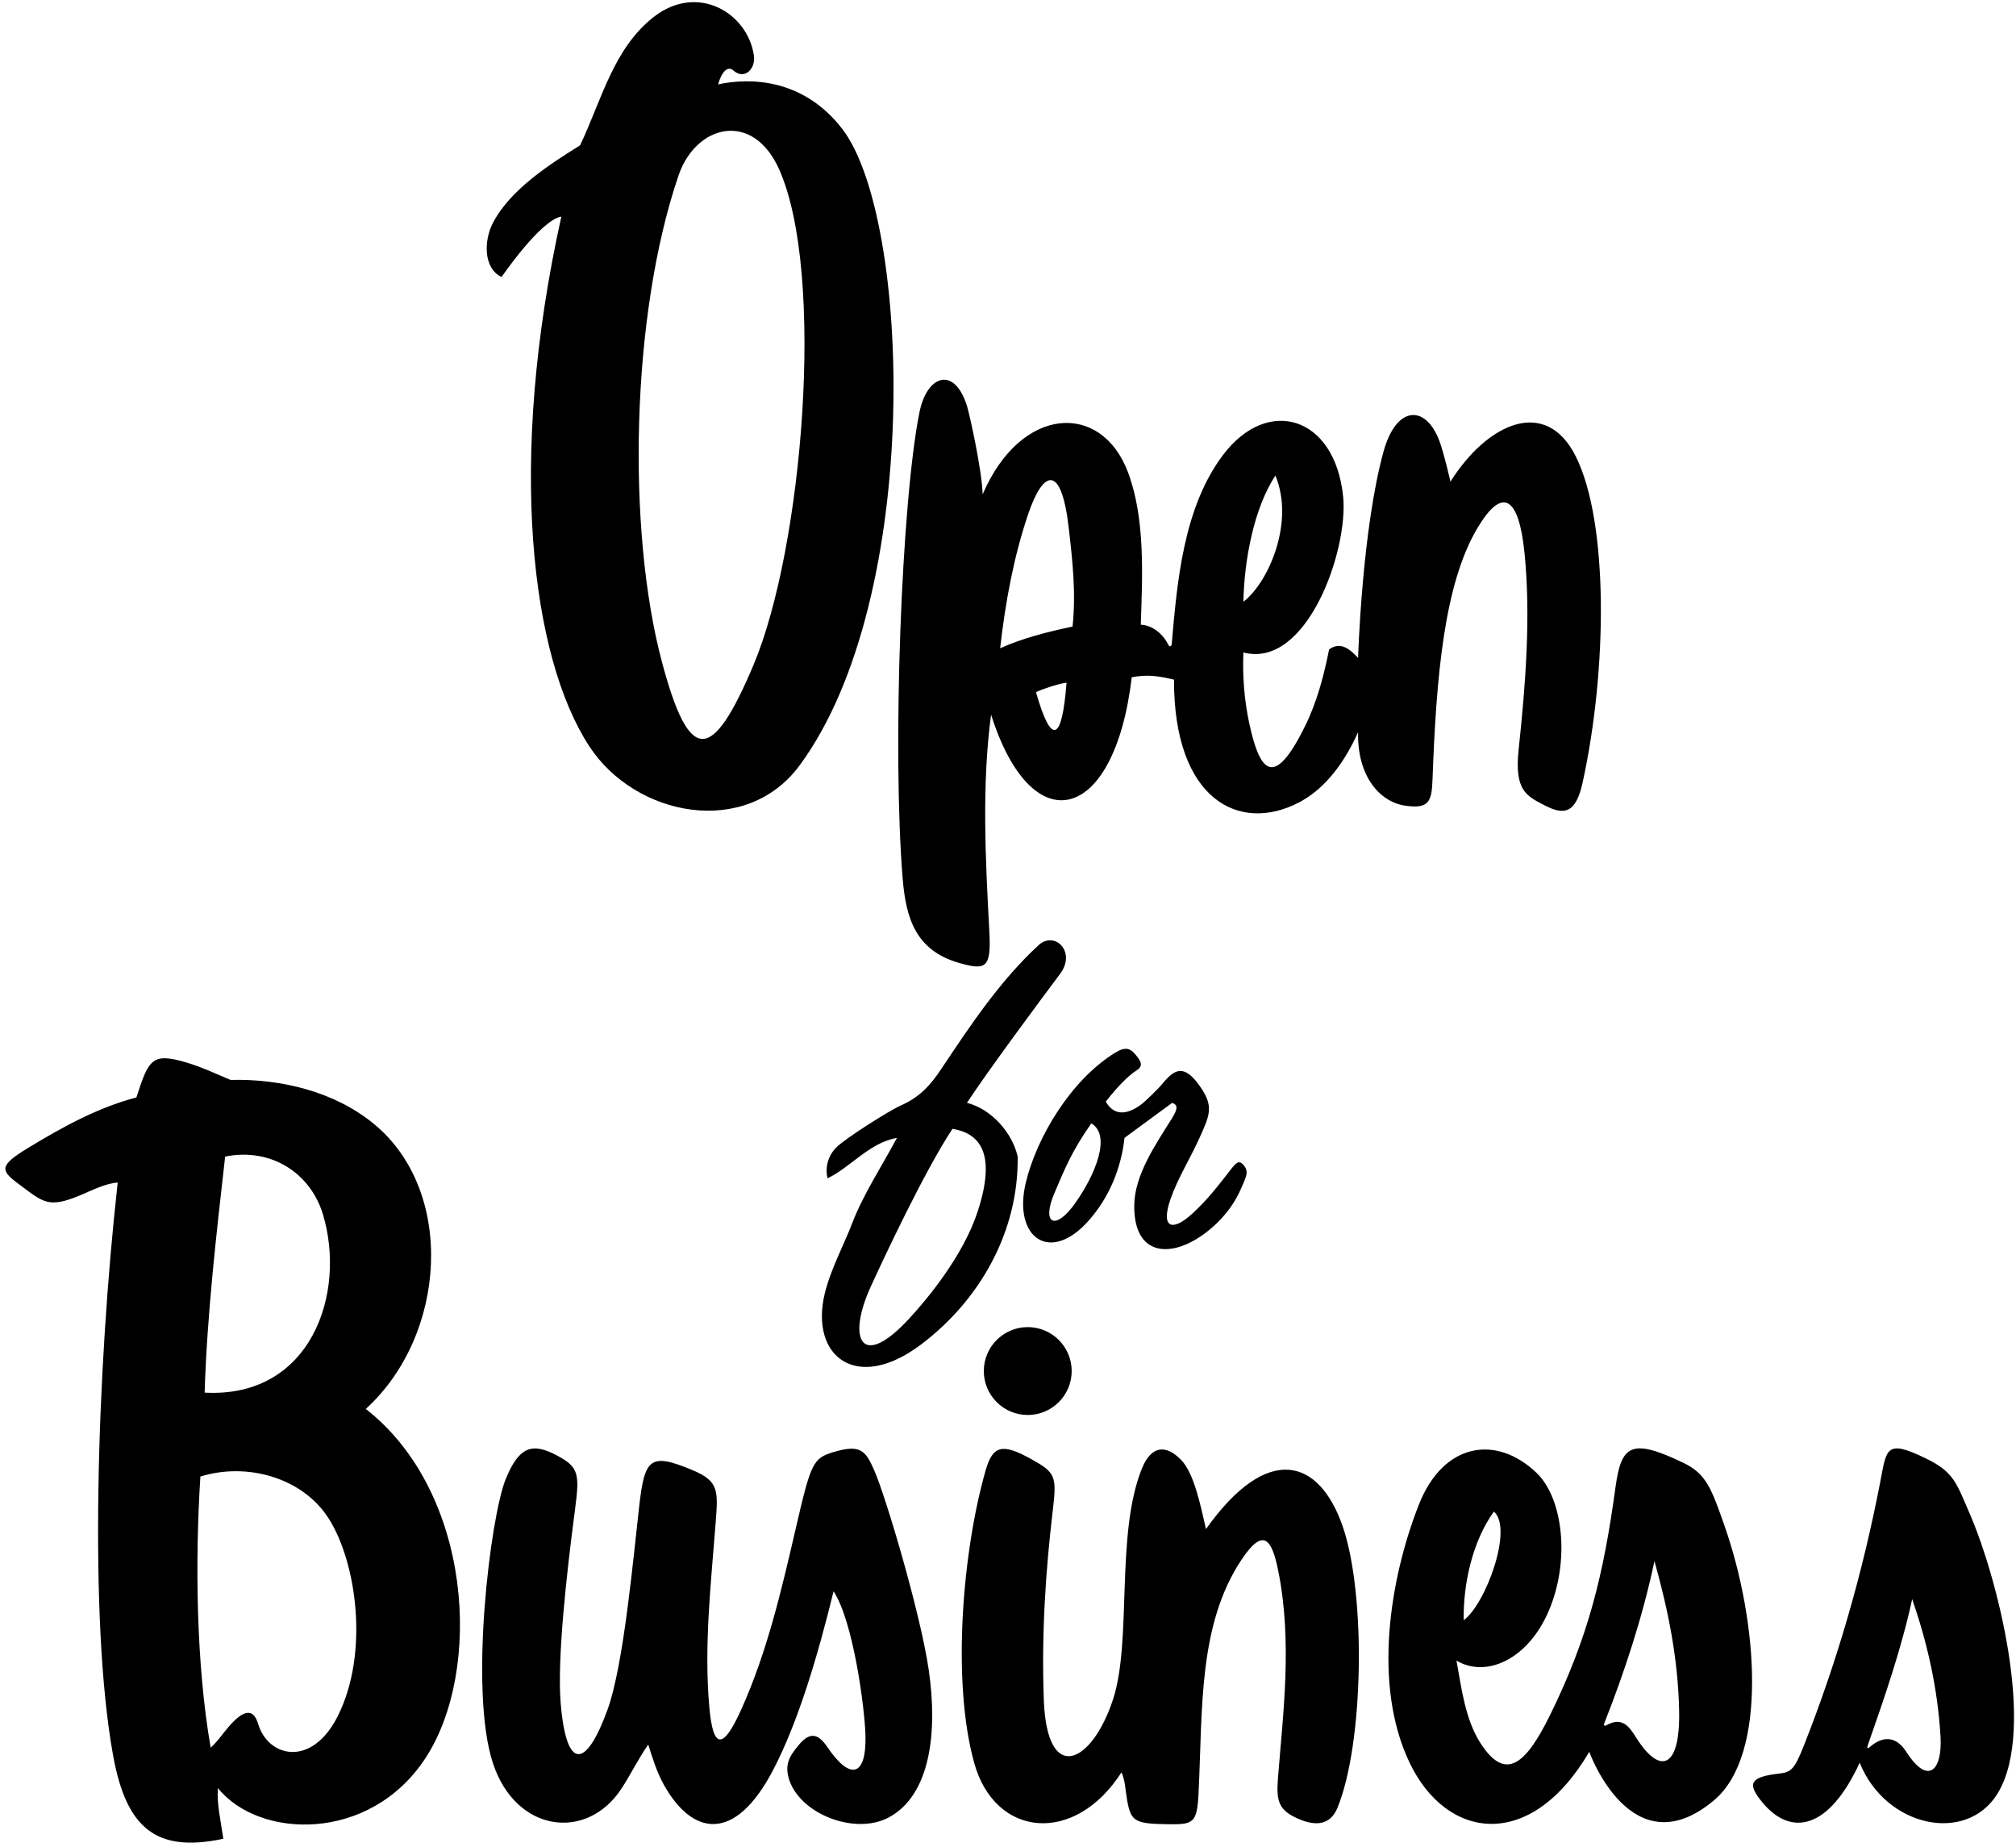 <?xml version="1.0" encoding="UTF-8"?>
<svg xmlns="http://www.w3.org/2000/svg" xmlns:xlink="http://www.w3.org/1999/xlink" width="334pt" height="306pt" viewBox="0 0 334 306" version="1.1">
<g id="surface1">
<path style=" stroke:none;fill-rule:nonzero;fill:rgb(0%,0%,0%);fill-opacity:1;" d="M 83.102 45.879 C 83.102 45.879 89.562 36.422 93 35.879 C 83.984 76.527 88.008 108.883 97.621 123.602 C 105.285 135.336 123.594 138.844 132.48 126.777 C 152.988 98.945 150.895 36.129 139.555 21.375 C 133.09 12.965 124.227 12.836 118.969 13.98 C 119.574 11.797 120.621 10.891 121.469 11.648 C 123.352 13.328 125.223 11.391 124.902 9.203 C 123.871 2.121 115.555 -2.852 108.301 2.812 C 101.613 8.031 99.645 16.652 96.102 24.078 C 91.188 27.141 84.516 31.379 81.633 36.98 C 80.199 39.766 80.016 44.43 83.102 45.879 Z M 112.414 29.07 C 115.289 20.641 124.695 18.258 129.07 28.023 C 136.82 45.332 132.977 90.883 124.832 110.16 C 117.922 126.516 114.191 126.605 109.664 109.641 C 103.875 87.949 104.469 52.387 112.414 29.07 Z M 237.344 128.82 C 237.965 111.996 239.266 96.773 244.746 87.516 C 248.871 80.551 251.602 82.184 252.562 91.488 C 253.648 102.043 252.746 113.434 251.598 124.16 C 250.867 130.988 252.922 131.848 255.918 133.406 C 259.094 135.055 261.062 134.805 262.191 129.66 C 266.336 110.785 266.488 86.453 261.066 75.598 C 256.105 65.668 246.422 70.074 240.301 79.781 C 240.301 79.781 239.285 75.258 238.504 73.133 C 236.25 66.992 231.348 67.078 229.219 74.789 C 225.633 87.766 225 108.98 225 108.98 C 223.738 107.625 222.133 106.148 220.199 107.578 C 219.328 111.949 218.18 116.281 216.25 120.207 C 211.117 130.648 208.77 128.078 206.996 119.938 C 206.152 116.07 205.828 111.938 206 108.078 C 216.508 110.832 223.41 91.16 222.527 82.289 C 221.199 68.945 210.062 65.543 202.652 75.328 C 196.027 84.074 195.012 96.512 194.129 106.645 C 194.086 107.129 193.746 107.199 193.543 106.777 C 192.68 105.012 190.938 103.562 189 103.48 C 189.266 95.395 189.77 85.887 186.863 78.188 C 182.449 66.496 169.133 67.148 162.801 81.879 C 162.656 77.672 160.641 68.727 160.262 67.441 C 158.238 60.605 153.605 61.98 152.332 68.285 C 149.352 83.055 147.801 124.152 149.547 145.488 C 150.074 151.957 151.609 157.398 158.863 159.492 C 163.426 160.812 164.238 160.332 163.902 154.133 C 163.254 142.266 162.645 129.875 164.199 118.379 C 170.98 139.809 184.676 136.316 187.5 112.18 C 190.199 111.68 191.898 111.98 194.5 112.578 C 194.465 132.453 205.285 138.074 215.188 132.93 C 218.785 131.059 222.277 127.383 225 121.281 C 224.844 128.594 228.598 132.801 232.715 133.438 C 236.941 134.094 237.203 132.621 237.344 128.82 Z M 211.301 78.781 C 214.512 86.469 210.199 96.438 206 99.68 C 206.121 92.996 207.68 84.258 211.301 78.781 Z M 171.633 114.648 C 172.934 114.047 175.301 113.281 176.699 113.078 C 175.953 122.785 174.215 123.676 171.633 114.648 Z M 177.699 103.781 C 173.5 104.68 169.5 105.68 165.699 107.379 C 166.57 99.688 167.949 92.25 170.324 85.211 C 172.805 77.867 175.816 76.719 177.047 87.324 C 177.676 92.719 178.289 98.141 177.699 103.781 Z M 160.199 182.68 C 163.816 177.18 172.203 165.895 175.633 161.312 C 178.371 157.656 174.73 154.117 172.07 156.562 C 165.707 162.41 160.777 169.82 155.914 177.113 C 154.164 179.742 152.359 181.762 149.137 183.168 C 147.395 183.93 139.871 188.66 138.469 190.148 C 137.238 191.445 136.652 193.301 137.102 195.18 C 140.898 193.383 143.969 189.312 148.602 188.48 C 146.102 193.18 143.102 197.68 141.199 202.578 C 139.906 206.047 137.594 210.238 136.621 214.352 C 134.188 224.645 141.867 230.805 152.621 222.688 C 162.391 215.312 168.777 203.953 168.602 191.578 C 167.699 187.578 164.199 183.68 160.199 182.68 Z M 161.984 200.652 C 159.582 208.035 153.602 215.207 150.602 218.449 C 142.633 227.066 140.305 221.766 144.258 213.129 C 146.367 208.52 153.09 194.133 157.801 186.98 C 162.387 187.742 165.094 191.09 161.984 200.652 Z M 188.223 177.359 C 189.371 176.625 189.227 175.98 188.082 174.637 C 187.309 173.723 186.531 173.293 184.816 174.34 C 177.438 178.832 171.723 188.426 169.941 195.938 C 167.801 204.969 173.91 209.391 180.281 202.281 C 183.672 198.496 185.742 193.648 186.301 188.48 L 194.199 182.68 C 195.047 182.996 195.273 183.473 194.129 185.305 C 191.418 189.621 187.984 194.633 187.918 199.605 C 187.812 207.547 193.172 208.336 198.293 205.195 C 201.352 203.316 204.016 200.43 205.492 197.141 C 206.504 194.891 206.914 194.113 206.098 193.07 C 205.328 192.094 204.84 192.523 203.934 193.688 C 201.973 196.215 200.039 198.762 197.508 201.059 C 194.145 204.121 192.281 203.352 193.918 198.645 C 195.121 195.188 197.102 192.043 198.621 188.719 C 200.48 184.648 201.141 183.246 198.766 179.887 C 196.105 176.113 194.52 177.156 192.539 179.566 C 191.824 180.438 189.688 182.461 189.297 182.77 C 187.289 184.363 184.789 185.242 183.199 182.48 C 183.199 182.48 186.016 178.766 188.223 177.359 Z M 178.148 199.277 C 174.863 203.934 172.473 202.816 174.703 197.605 C 176.285 193.91 177.434 190.895 180.801 186.078 C 184.145 188.039 181.508 194.52 178.148 199.277 Z M 60.602 233.383 C 74.059 221.121 75.48 197.309 61.965 186.184 C 55.406 180.785 46.52 178.676 38.199 178.883 C 35.816 177.887 33.348 176.719 30.848 175.984 C 25.211 174.328 24.633 175.43 22.602 181.781 C 16.172 183.473 10.387 186.668 4.637 190.156 C -0.223 193.105 0.098 193.879 3.012 196.059 C 7.203 199.191 7.984 200.207 13.332 197.973 C 15.43 197.094 17.52 196.008 19.5 195.883 C 16.07 226.738 14.668 268.375 18.742 290.809 C 20.965 303.047 26.035 306.898 37 304.582 C 36.551 301.398 35.902 298.879 36.102 296.18 C 42.859 304.625 61.262 305.297 70.48 291.238 C 79.996 276.727 78.273 247.188 60.602 233.383 Z M 37.301 191.578 C 44.949 190.051 51.457 194.332 53.516 201.195 C 57.422 214.242 51.531 231.641 33.902 230.68 C 34.301 217.883 35.801 204.781 37.301 191.578 Z M 55.957 284.266 C 51.637 292.852 44.422 291.078 42.773 285.57 C 41.93 282.754 40.219 283.359 37.941 285.961 C 36.918 287.129 36.012 288.523 34.902 289.48 C 32.5 275.68 32.301 258.68 33.199 244.582 C 40.789 242.203 50.051 244.676 54.41 251.461 C 59.09 258.746 61.203 273.836 55.957 284.266 Z M 326.543 251.234 C 324.102 245.551 323.746 243.836 318.98 241.535 C 312.406 238.363 312.574 239.949 311.492 245.551 C 308.621 260.438 304.426 275.059 298.898 289.035 C 297.324 293.027 296.797 293.555 294.773 293.781 C 289.648 294.348 289.586 295.602 291.906 298.461 C 296.684 304.348 303.012 303.059 308.102 291.98 C 312.434 302.742 325.883 305.5 331 297 C 337.492 286.219 330.625 260.723 326.543 251.234 Z M 315.855 290.219 C 313.613 286.719 311.008 288.301 309.789 289.375 C 309.355 289.762 309.309 289.48 309.414 289.18 C 312.207 281.188 314.969 273.266 316.801 264.883 C 319.238 271.926 321.023 279.543 321.496 287.656 C 321.824 293.309 319.406 295.758 315.855 290.219 Z M 278.922 242.324 C 270.312 238.184 268.609 239.305 267.656 246.293 C 265.676 260.812 263.164 271.117 256.848 284.004 C 252.738 292.379 249.418 295.094 245.328 288.82 C 242.738 284.852 242.133 279.609 241.301 275.062 C 246.141 277.977 253.102 274.969 256.574 266.871 C 260.176 258.473 258.945 248.16 254.566 243.969 C 247.852 237.547 239.078 238.996 235.051 249.281 C 230.223 261.605 227.398 279.16 233.535 291.984 C 239.656 304.773 253.535 306.812 263.301 290.18 C 263.301 290.18 270.277 309.676 283.949 298.227 C 292.969 290.668 291.199 268.473 285.742 252.836 C 283.551 246.547 282.66 244.125 278.922 242.324 Z M 247.5 250.383 C 250.75 253.184 246.133 265.73 242.5 268.379 C 242.398 262.48 243.898 255.383 247.5 250.383 Z M 271.07 287.82 C 269.895 285.938 268.707 284.297 266.086 285.809 C 265.895 285.918 265.652 285.793 265.73 285.602 C 269.043 277.246 272.145 267.867 274.102 258.582 C 276.395 266.758 278.02 274.848 278.191 283.398 C 278.387 293.184 274.898 293.941 271.07 287.82 Z M 153.863 276.578 C 155.387 287.012 154.117 297.359 147.254 301.043 C 141.367 304.203 131.555 300.094 130.5 293.793 C 130.156 291.742 131.223 290.426 132.152 289.262 C 134.055 286.883 135.438 286.969 137.098 289.422 C 140.73 294.805 143.535 294.473 143.387 287.566 C 143.285 283.031 141.402 268.664 138.102 263.582 C 135.531 274.09 132.301 285.098 128.113 293.141 C 121.691 305.469 114.656 303.953 110.023 295.707 C 108.836 293.59 108.117 291.266 107.398 288.98 C 105.855 291.141 104.566 293.805 102.996 296.223 C 97.277 305.031 85.5 303.586 81.688 292.129 C 77.676 280.086 81.242 251.281 83.773 245.031 C 86.004 239.527 88.238 238.91 92.344 241.129 C 95.828 243.012 96.059 244.043 95.273 249.988 C 93.781 261.289 92.305 275.004 92.887 282.07 C 93.82 293.469 97.129 292.973 100.684 283.105 C 103.32 275.785 104.91 258.184 105.891 249.574 C 106.797 241.598 107.66 240.57 114.664 243.488 C 119.137 245.352 118.977 246.879 118.559 252.316 C 117.797 262.246 116.605 272.617 117.52 282.816 C 118.133 289.66 119.73 289.984 122.781 283.223 C 127.102 273.664 129.496 263.305 131.883 252.98 C 134.363 242.238 134.73 241.539 138.098 240.527 C 142.602 239.176 143.414 240.309 144.848 243.578 C 146.793 248.012 152.52 267.355 153.863 276.578 Z M 222.457 252.848 C 226.324 264.051 225.953 288.781 221.59 299.438 C 220.469 302.168 218.215 302.602 215.215 301.324 C 211.824 299.883 211.426 298.395 211.727 294.559 C 212.559 283.859 214.141 272.023 211.777 260.219 C 210.699 254.836 209.281 252.98 205.703 258.332 C 198.473 269.152 199.246 283.309 198.578 296.898 C 198.324 302.105 197.742 302.242 193.215 302.168 C 187.902 302.086 187.328 301.617 186.719 298.078 C 186.453 296.551 186.426 294.93 185.801 293.582 C 178.051 305.668 164.832 304.422 161.395 292 C 157.637 278.418 159.48 256.84 163.301 243.539 C 164.488 239.391 166.086 239.047 170.828 241.68 C 174.797 243.887 175.102 244.438 174.445 249.969 C 173.219 260.258 172.527 270.852 172.938 281.652 C 173.473 295.684 180.863 292.184 184.371 281.59 C 187.617 271.801 184.746 254.129 189.211 243.195 C 190.688 239.574 193.074 239.129 195.695 241.84 C 197.812 244.031 198.875 249.234 199.801 253.281 C 210.012 238.918 218.574 241.594 222.457 252.848 Z M 170.27 219.828 C 174.289 219.828 177.551 223.086 177.551 227.105 C 177.551 231.125 174.289 234.383 170.27 234.383 C 166.254 234.383 162.992 231.125 162.992 227.105 C 162.992 223.086 166.254 219.828 170.27 219.828 "/>
</g>
</svg>
